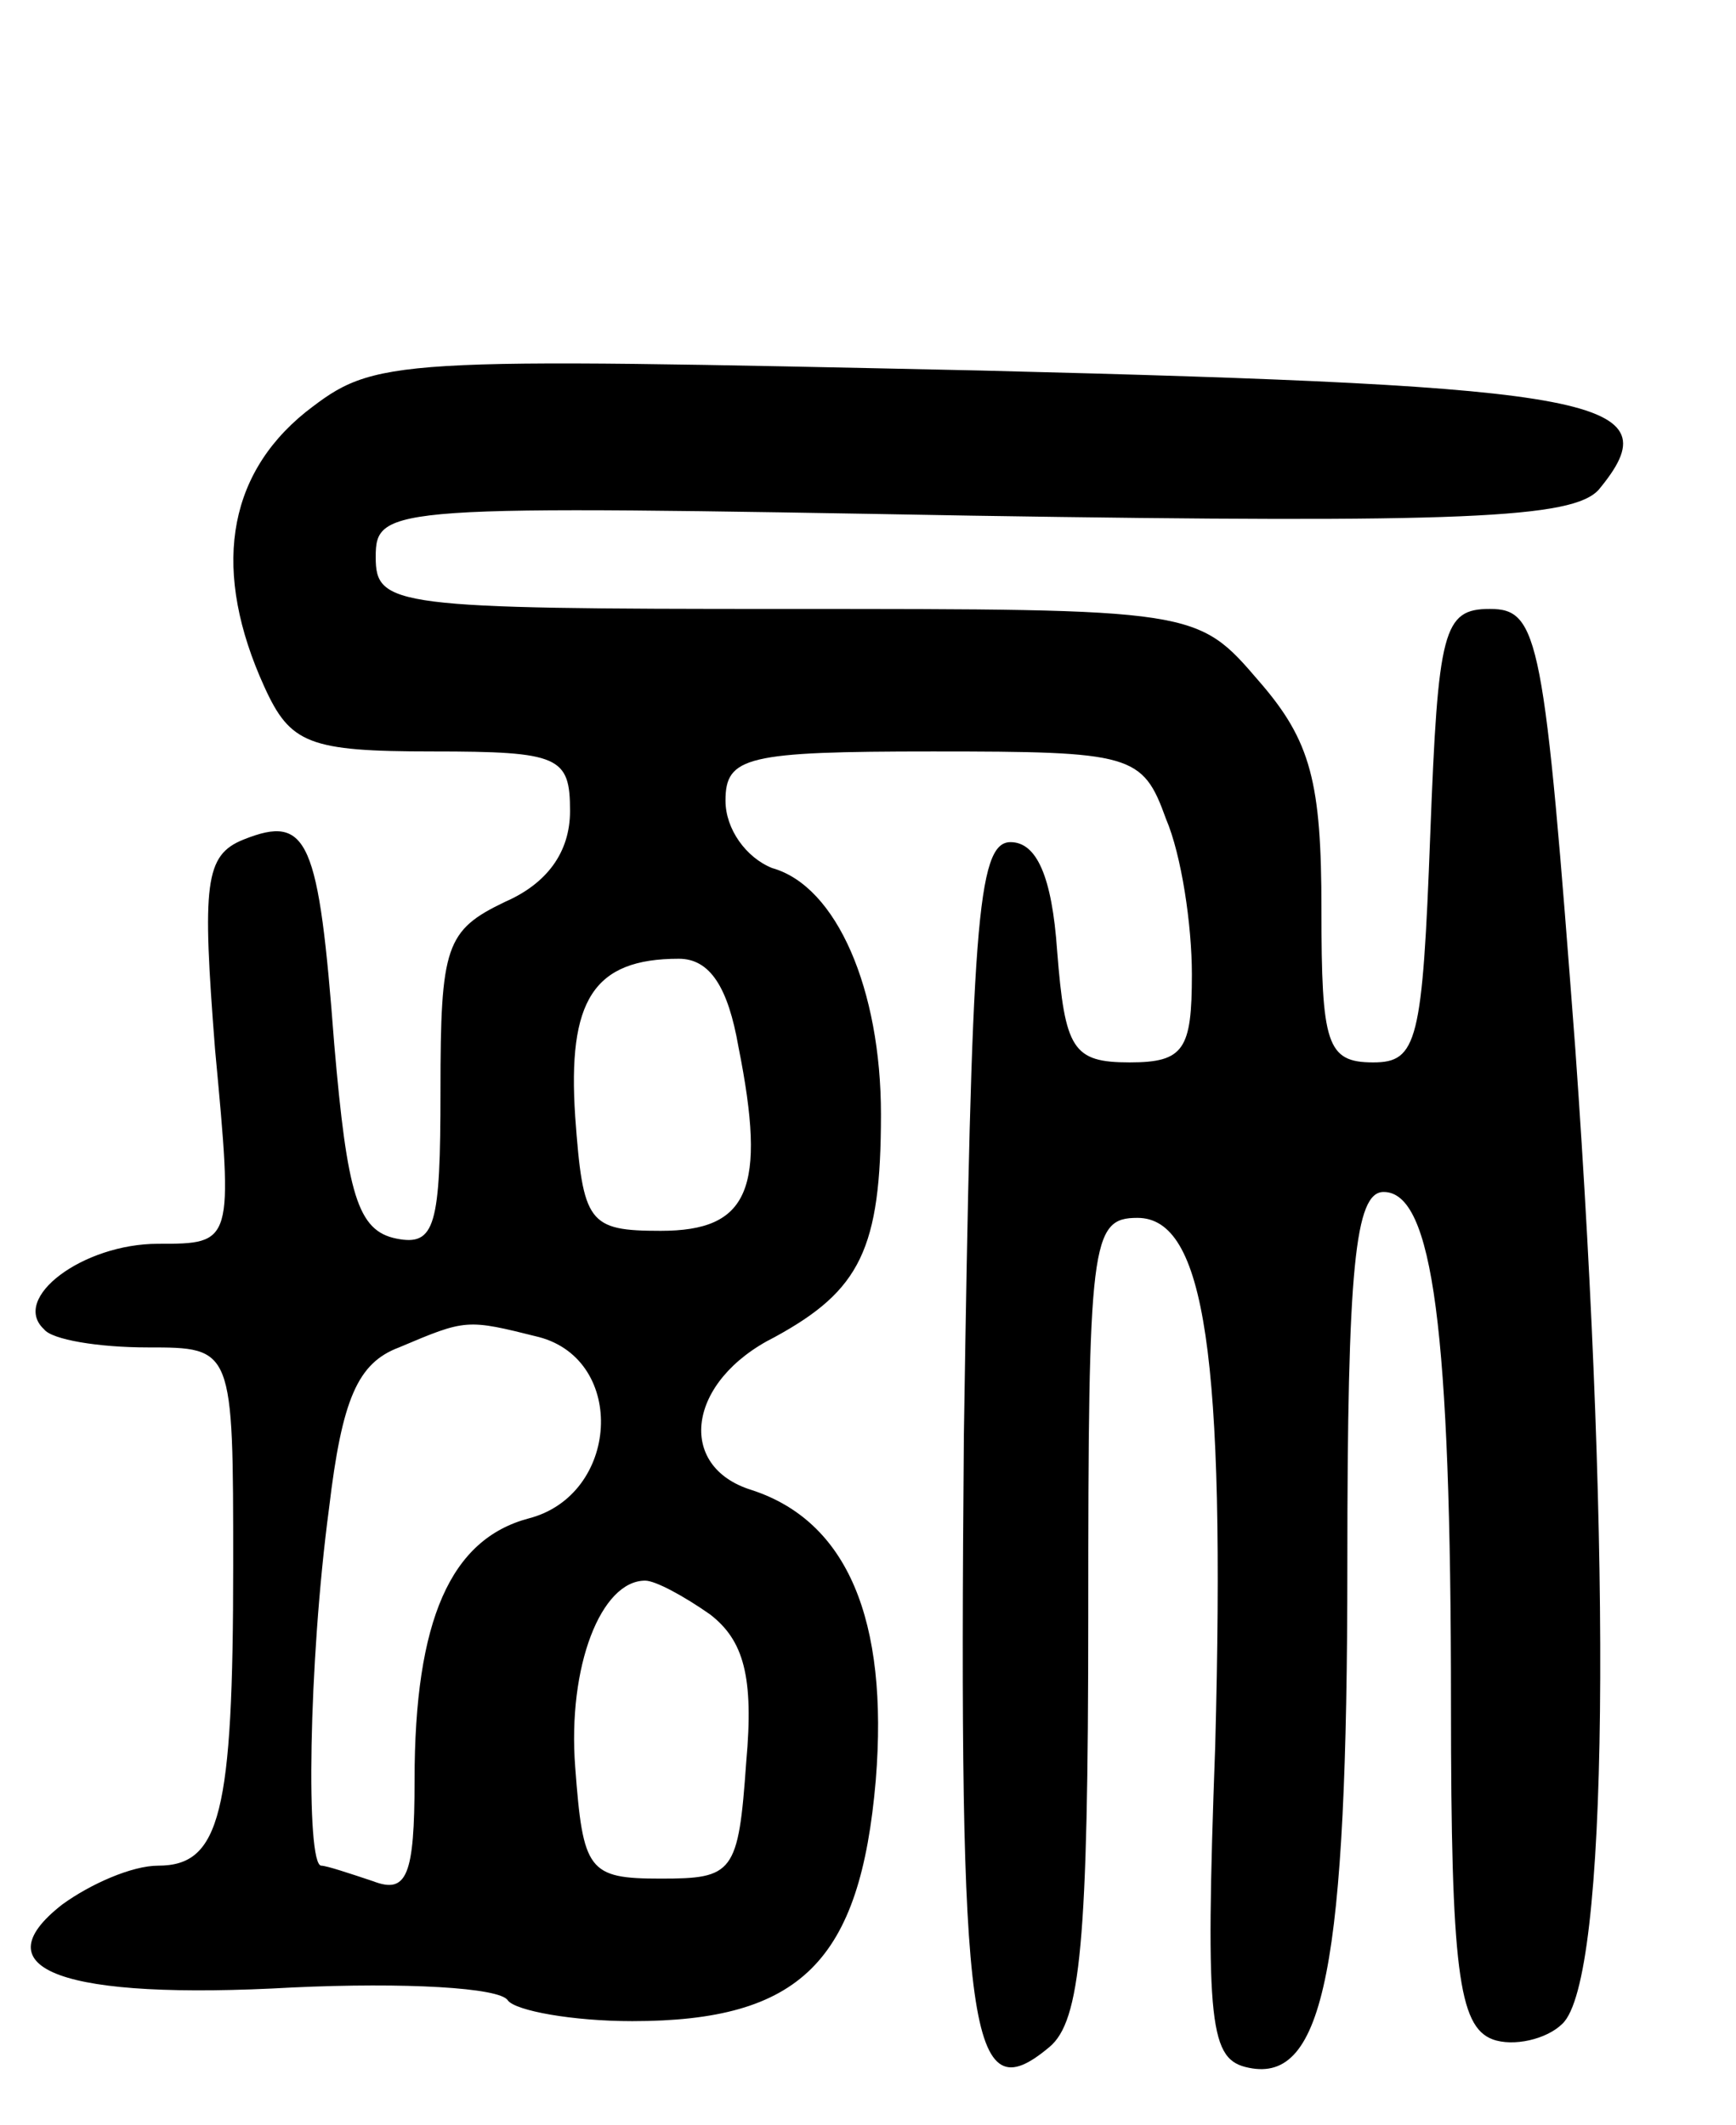 <svg version="1.0" xmlns="http://www.w3.org/2000/svg"
 width="67pt" height="82pt" viewBox="0 0 67 82"
 preserveAspectRatio="xMidYMid meet">
<g transform="translate(0,82) scale(0.1,-0.1)"
fill="#000000" stroke="none">
<path d="M118 661 c-31 -25 -36 -62 -16 -106 10 -22 17 -25 65 -25 49 0 53 -2
53 -23 0 -16 -9 -28 -25 -35 -23 -11 -25 -17 -25 -73 0 -52 -2 -60 -17 -57
-15 3 -19 17 -24 75 -6 79 -10 89 -35 79 -15 -6 -16 -17 -11 -81 7 -75 7 -75
-22 -75 -29 0 -57 -21 -44 -33 3 -4 21 -7 40 -7 33 0 33 0 33 -84 0 -96 -5
-116 -29 -116 -10 0 -26 -7 -37 -15 -32 -25 0 -37 89 -32 43 2 80 0 83 -5 3
-4 25 -8 48 -8 65 0 88 23 94 93 5 62 -11 100 -48 112 -29 9 -25 42 9 59 33
18 41 34 41 86 0 48 -17 88 -42 95 -10 4 -18 15 -18 26 0 17 8 19 80 19 77 0
81 -1 90 -26 6 -14 10 -41 10 -60 0 -29 -3 -34 -24 -34 -22 0 -25 5 -28 43 -2
29 -8 42 -18 42 -13 0 -15 -33 -18 -229 -2 -233 2 -262 33 -236 12 10 15 40
15 166 0 145 1 154 19 154 26 0 34 -53 30 -204 -4 -109 -2 -121 13 -124 29 -6
38 39 38 194 0 115 3 144 14 144 19 0 26 -53 26 -198 0 -102 3 -124 16 -129 8
-3 21 0 27 6 18 17 19 179 5 376 -12 159 -14 170 -33 170 -18 0 -20 -8 -23
-87 -3 -80 -5 -88 -22 -88 -18 0 -20 7 -20 59 0 49 -4 65 -24 88 -24 28 -24
28 -183 28 -151 0 -158 1 -158 20 0 20 5 20 230 16 190 -3 232 -1 242 10 29
35 2 40 -238 46 -230 5 -234 5 -261 -16z m167 -245 c11 -55 4 -71 -30 -71 -28
0 -30 3 -33 44 -3 45 7 61 40 61 12 0 19 -11 23 -34z m-77 -112 c34 -9 31 -61
-4 -70 -30 -8 -44 -39 -44 -101 0 -37 -3 -44 -16 -39 -9 3 -18 6 -20 6 -6 0
-5 78 3 138 5 42 11 56 27 62 26 11 26 11 54 4z m66 -107 c13 -10 17 -24 14
-57 -3 -43 -5 -45 -33 -45 -28 0 -30 3 -33 43 -3 39 10 72 27 72 4 0 15 -6 25
-13z"/>
</g>
</svg>
